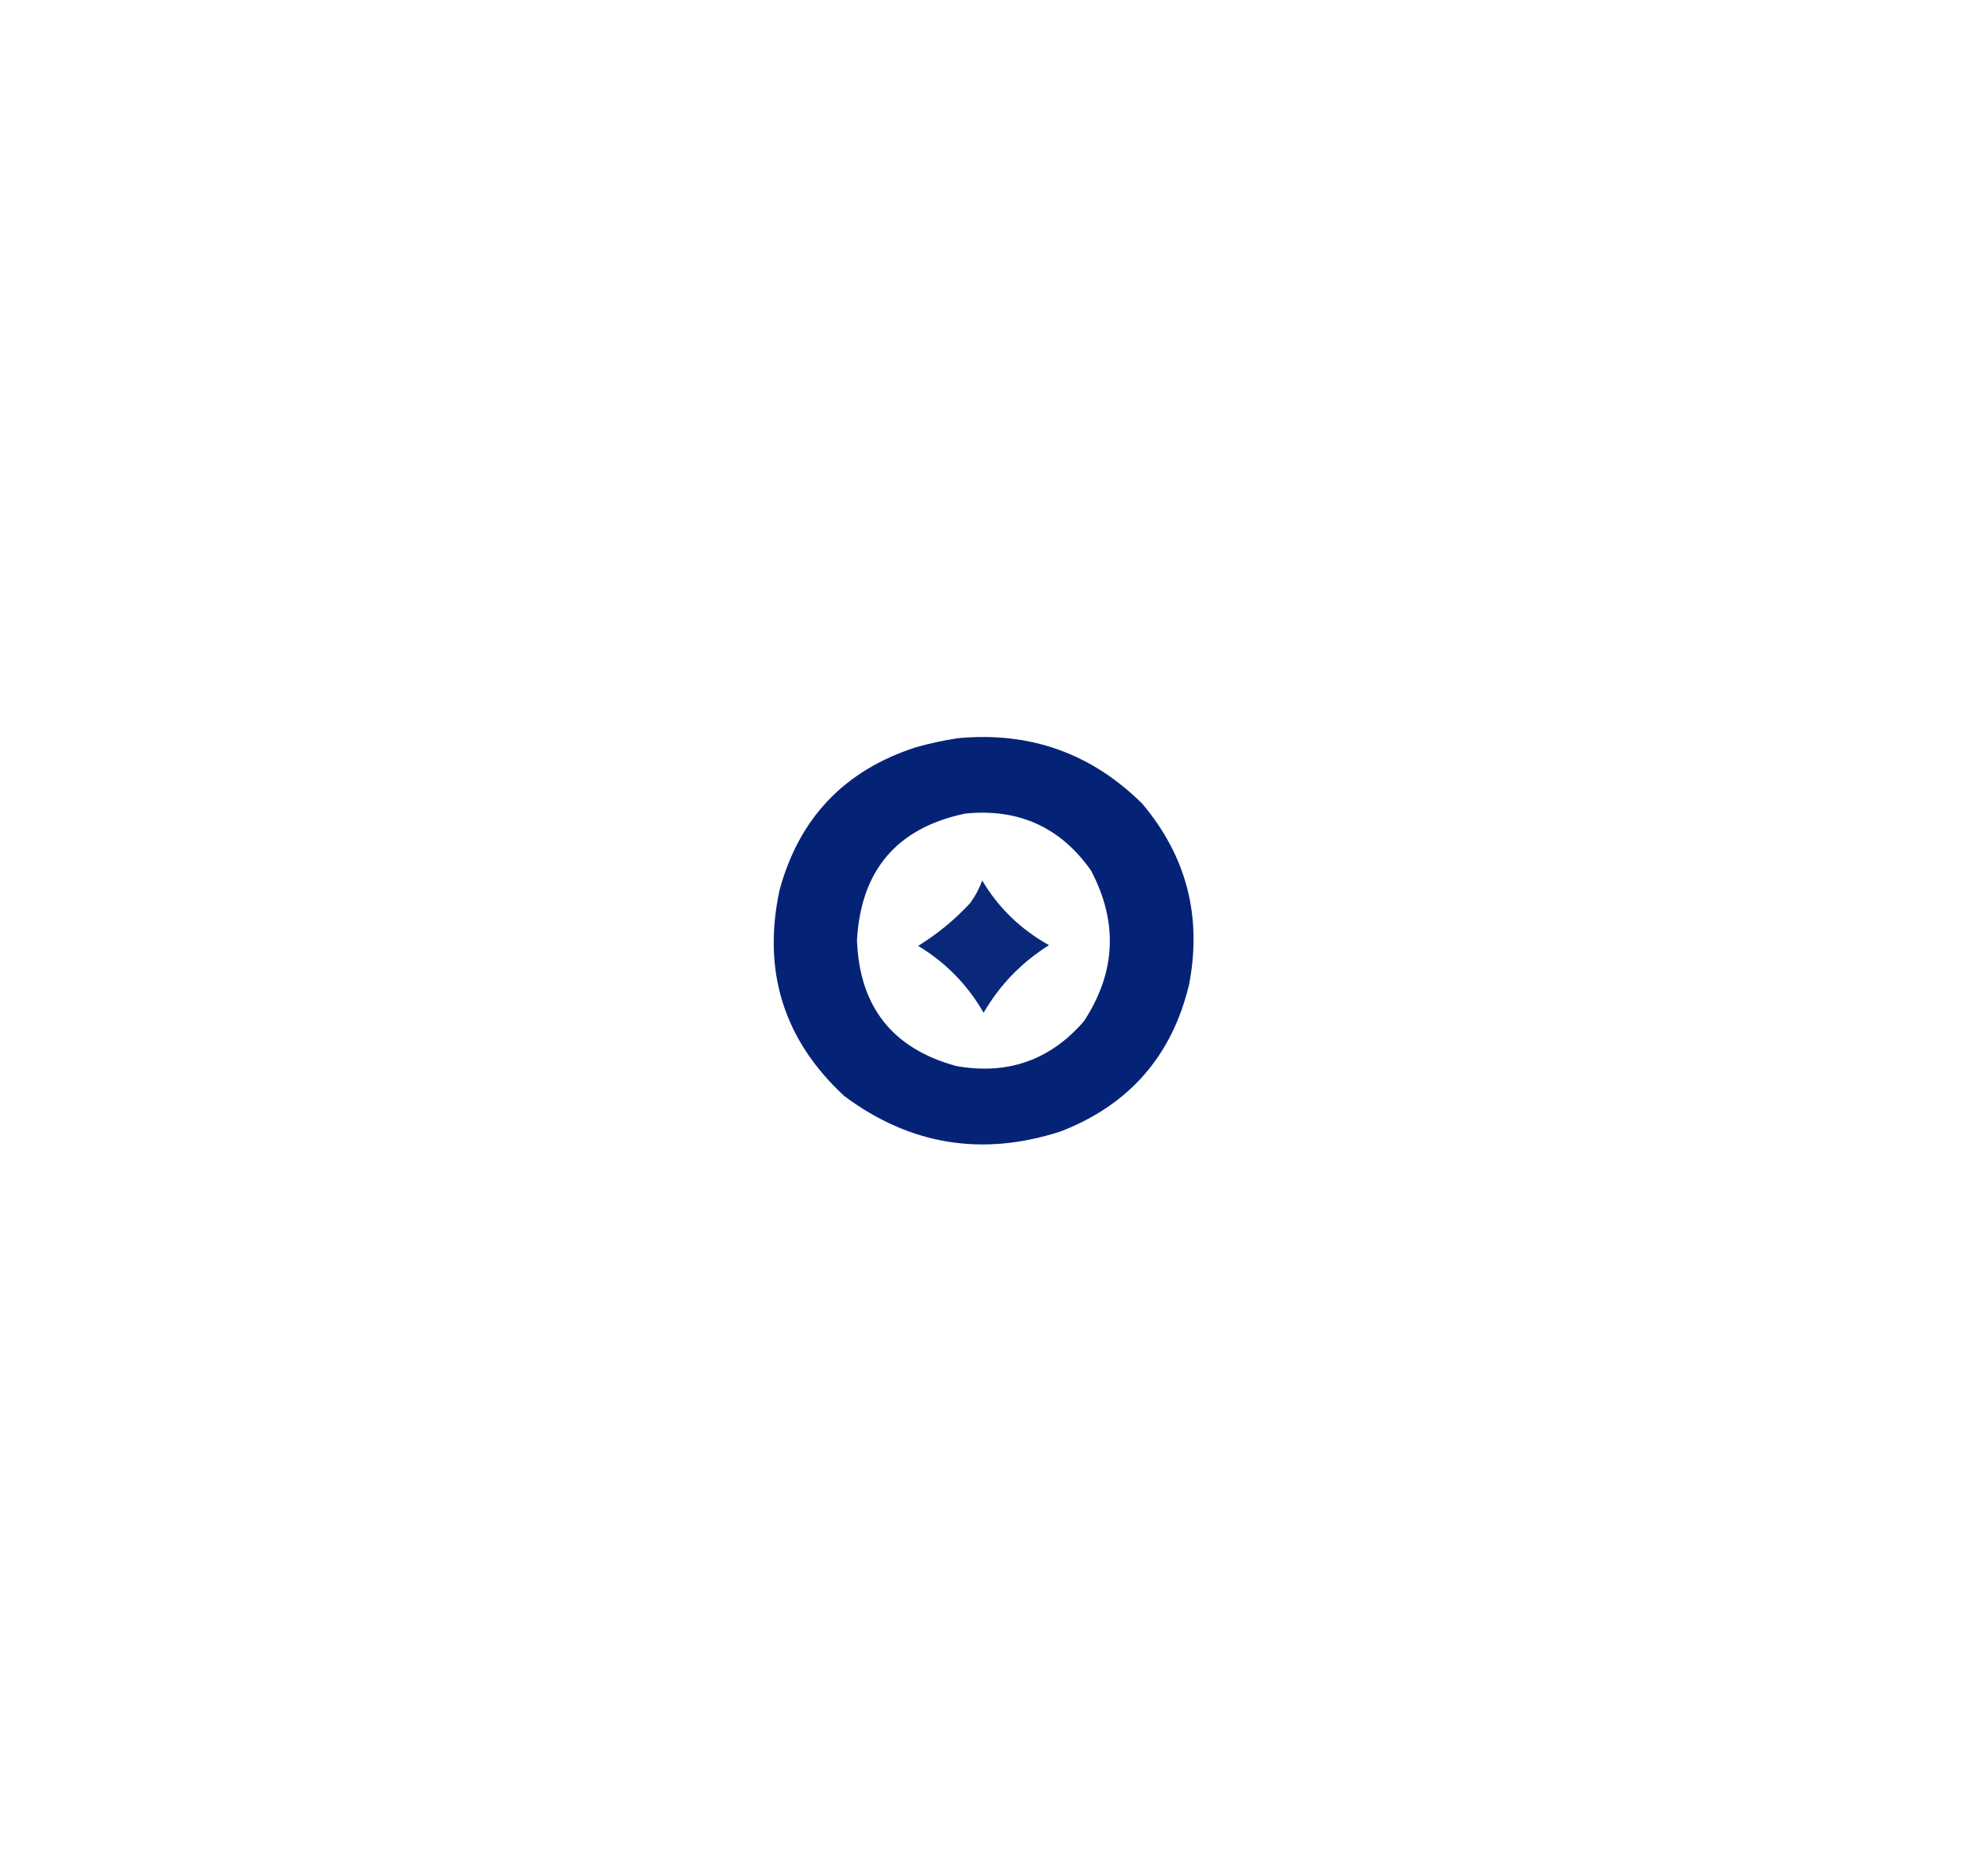 <svg width="300" height="286" viewBox="0 0 300 286" fill="none" xmlns="http://www.w3.org/2000/svg">
<path opacity="0.984" fill-rule="evenodd" clip-rule="evenodd" d="M146.034 112.524C156.995 111.49 166.356 114.816 174.115 122.498C180.867 130.498 183.253 139.679 181.271 150.037C178.664 160.957 172.122 168.438 161.647 172.48C149.681 176.335 138.694 174.527 128.687 167.059C119.482 158.522 116.193 148.077 118.821 135.726C121.791 124.732 128.693 117.468 139.529 113.933C141.697 113.317 143.866 112.849 146.034 112.524ZM147.118 124.016C155.254 123.19 161.651 126.081 166.309 132.69C170.474 140.578 170.112 148.239 165.225 155.675C160.088 161.603 153.619 163.88 145.817 162.505C136.066 159.868 131.007 153.472 130.639 143.315C131.233 132.638 136.725 126.206 147.118 124.016Z" fill="#002075"/>
<path opacity="0.959" fill-rule="evenodd" clip-rule="evenodd" d="M149.721 134.205C152.208 138.39 155.606 141.679 159.912 144.071C155.74 146.688 152.416 150.121 149.938 154.371C147.496 150.123 144.172 146.725 139.963 144.18C142.879 142.386 145.518 140.218 147.878 137.674C148.667 136.603 149.281 135.445 149.721 134.205Z" fill="#002075"/>
</svg>
